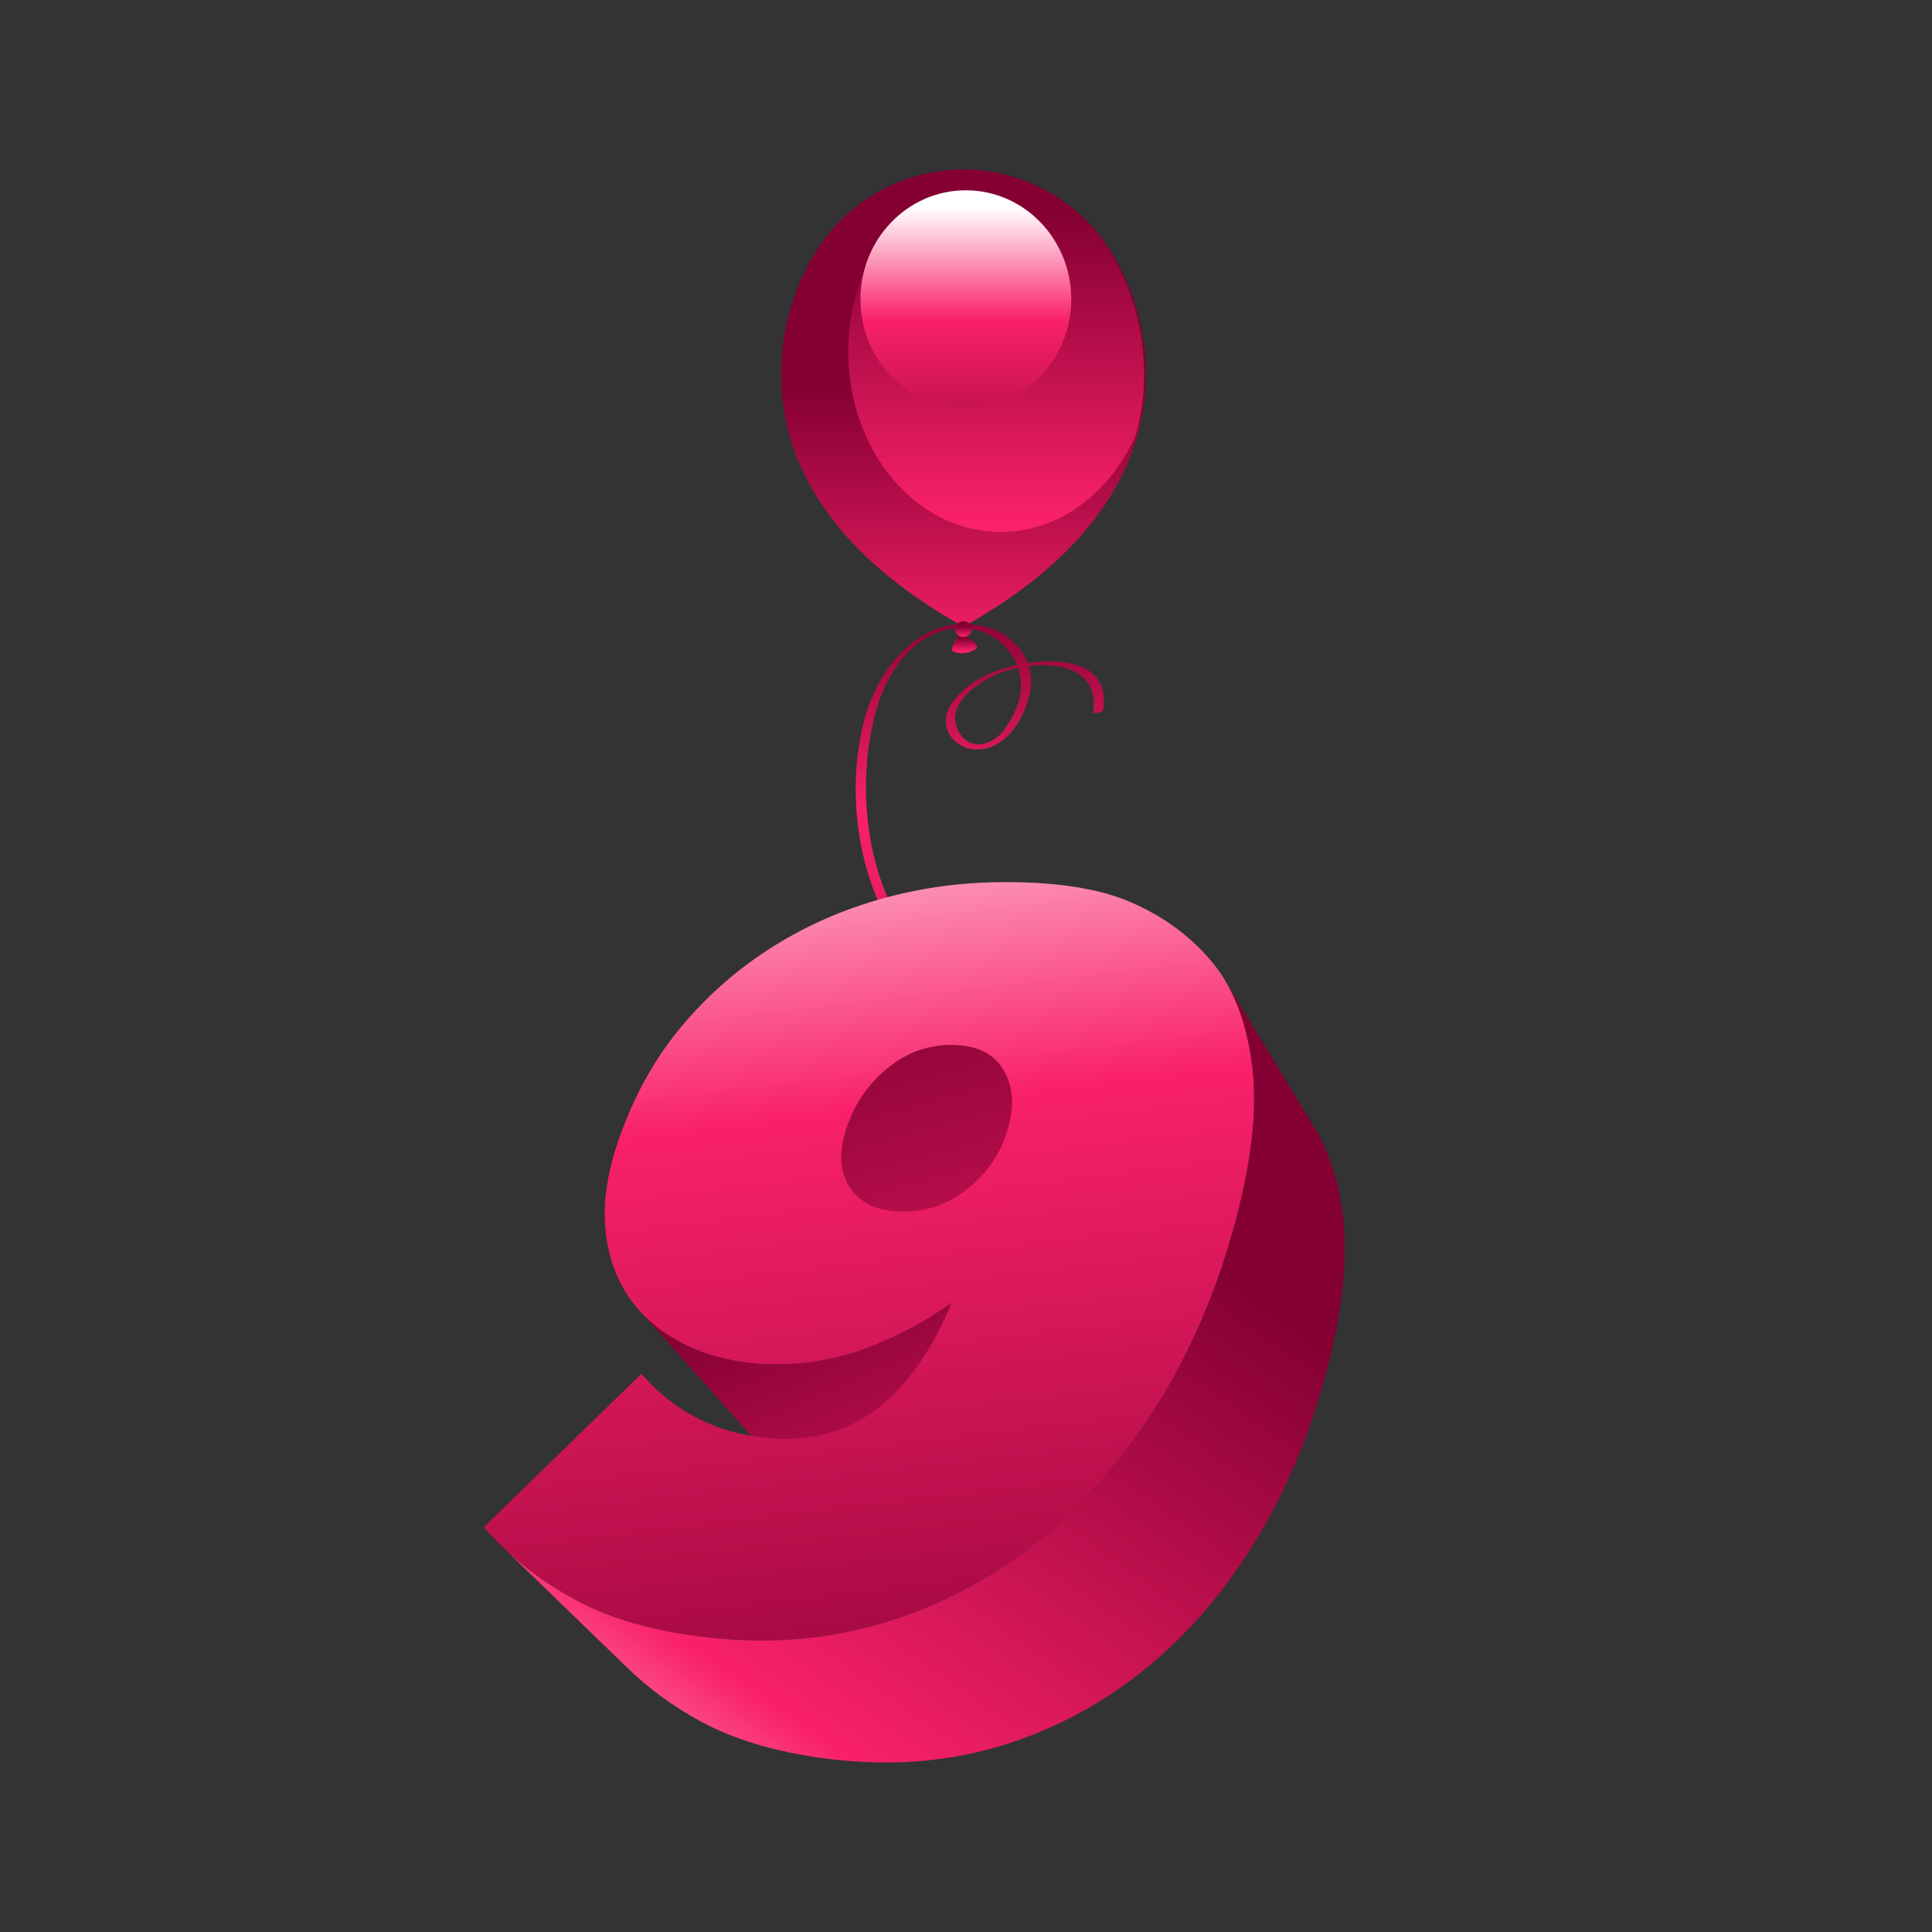 <?xml version="1.0" encoding="utf-8"?>
<!-- Generator: Adobe Illustrator 15.0.0, SVG Export Plug-In . SVG Version: 6.00 Build 0)  -->
<!DOCTYPE svg PUBLIC "-//W3C//DTD SVG 1.1//EN" "http://www.w3.org/Graphics/SVG/1.1/DTD/svg11.dtd">
<svg version="1.1" id="图层_1" xmlns="http://www.w3.org/2000/svg" xmlns:xlink="http://www.w3.org/1999/xlink" x="0px" y="0px"
	 width="100px" height="100px" viewBox="0 0 100 100" enable-background="new 0 0 100 100" xml:space="preserve">
<rect x="0" y="0" width="100" height="100" fill="#333333" stroke="none"/>
<g>
	<g>
		<linearGradient id="SVGID_1_" gradientUnits="userSpaceOnUse" x1="50.715" y1="78.922" x2="50.715" y2="31.238">
			<stop  offset="0" style="stop-color:#840033"/>
			<stop  offset="0.777" style="stop-color:#F92169"/>
			<stop  offset="1" style="stop-color:#840033"/>
		</linearGradient>
		<path fill="url(#SVGID_1_)" d="M57.104,36.743c0.435-2.966-3.226-2.731-5.111-2.153c-1.056,0.324-1.96,0.824-2.648,1.694
			c-0.968,1.222,0.013,2.662,1.45,2.495c1.45-0.167,2.337-1.798,2.55-3.093c0.232-1.415-0.758-2.747-2.081-3.169
			c-3.361-1.076-5.854,1.968-6.573,4.906c-0.849,3.476-0.351,7.68,1.552,10.726c1.004,1.607,2.195,3.102,2.95,4.855
			c0.695,1.612,0.744,3.8-0.866,4.905c-0.905,0.623-2.286,0.728-2.977-0.235c-0.177-0.247-0.302-0.619-0.221-0.92
			c0.092-0.342,0.826,0.075,0.995,0.174c0.591,0.339,0.999,0.922,1.073,1.599c0.08,0.736-0.461,2.042-1.292,1.349
			c-0.149-0.125-0.254-0.3-0.271-0.494c-0.027-0.3,0.925,0.154,1.064,0.241c0.787,0.496,1.085,1.573,1.27,2.421
			c0.486,2.237,0.159,4.479-0.498,6.646c-0.603,1.986-1.426,3.896-1.92,5.915c-0.347,1.421-0.886,3.4-0.123,4.752
			c0.502,0.886,1.916,1.146,2.8,0.735c1.614-0.751,0.195-2.19,0.097-3.373c-0.007-0.086-0.532,0.007-0.522,0.139
			c0.079,0.939,0.981,1.763,0.616,2.726c-0.369,0.974-1.736,0.346-2.198-0.038c-0.463-0.388-0.587-1.039-0.63-1.602
			c-0.079-1.018,0.203-2.154,0.407-3.141c0.264-1.264,0.698-2.486,1.127-3.698c0.796-2.242,1.585-4.476,1.613-6.88
			c0.019-1.533-0.21-3.564-1.394-4.659c-0.271-0.25-2.12-0.967-2.223-0.108c-0.097,0.818,1.057,0.969,1.603,0.799
			c1.225-0.385,1.165-2.192,0.495-2.996c-0.514-0.617-1.533-1.105-2.312-0.696c-0.368,0.195-0.362,0.532-0.25,0.897
			c0.214,0.696,0.867,1.038,1.544,1.12c1.005,0.121,2.42-0.328,3.077-1.127c2.54-3.084-0.855-6.844-2.513-9.444
			c-2.012-3.154-2.398-7.564-1.442-11.138c0.559-2.083,2.071-4.373,4.468-4.355c1.72,0.013,3.119,1.404,3.053,3.117
			c-0.029,0.75-0.402,1.45-0.809,2.057c-0.688,1.021-2.001,1.198-2.491,0.002c-0.521-1.271,1.055-2.362,2.014-2.776
			c1.834-0.793,5.45-0.924,5.026,1.968C56.576,36.933,57.081,36.896,57.104,36.743L57.104,36.743z"/>
		<linearGradient id="SVGID_2_" gradientUnits="userSpaceOnUse" x1="49.929" y1="33.713" x2="49.929" y2="33.053">
			<stop  offset="0" style="stop-color:#F92169"/>
			<stop  offset="1" style="stop-color:#840033"/>
		</linearGradient>
		<path fill="url(#SVGID_2_)" d="M49.731,32.828c0,0-0.462,0.418-0.462,0.857c0,0,0.616,0.374,1.32-0.154
			C50.589,33.531,50.501,33.048,49.731,32.828z"/>
		<linearGradient id="SVGID_3_" gradientUnits="userSpaceOnUse" x1="49.869" y1="34.268" x2="49.869" y2="20.112">
			<stop  offset="0" style="stop-color:#F92169"/>
			<stop  offset="1" style="stop-color:#840033"/>
		</linearGradient>
		<path fill="url(#SVGID_3_)" d="M57.968,13.854c-1.456-3.005-4.536-5.078-8.099-5.078c-3.563,0-6.642,2.073-8.099,5.078l0,0
			c0,0-6.206,10.586,8.099,18.585C64.174,24.439,57.968,13.854,57.968,13.854z"/>
		<linearGradient id="SVGID_4_" gradientUnits="userSpaceOnUse" x1="49.869" y1="32.949" x2="49.869" y2="32.423">
			<stop  offset="0" style="stop-color:#F92169"/>
			<stop  offset="1" style="stop-color:#840033"/>
		</linearGradient>
		<ellipse fill="url(#SVGID_4_)" cx="49.869" cy="32.558" rx="0.44" ry="0.406"/>
		<linearGradient id="SVGID_5_" gradientUnits="userSpaceOnUse" x1="51.562" y1="26.83" x2="51.562" y2="11.116">
			<stop  offset="0" style="stop-color:#F92169"/>
			<stop  offset="1" style="stop-color:#840033"/>
		</linearGradient>
		<path fill="url(#SVGID_5_)" d="M43.904,18.211c0,5.15,3.532,9.324,7.89,9.324c3.031,0,5.662-2.02,6.984-4.985
			c1.375-4.834-0.896-8.711-0.896-8.711c-1.235-2.55-3.641-4.426-6.517-4.937C47.207,9.166,43.904,13.231,43.904,18.211z"/>
		<linearGradient id="SVGID_6_" gradientUnits="userSpaceOnUse" x1="49.992" y1="10.746" x2="49.992" y2="23.025">
			<stop  offset="0" style="stop-color:#FFFFFF"/>
			<stop  offset="0.472" style="stop-color:#F92169"/>
			<stop  offset="1" style="stop-color:#B30D48"/>
		</linearGradient>
		<ellipse fill="url(#SVGID_6_)" cx="49.992" cy="15.489" rx="5.456" ry="5.639"/>
	</g>
	<g>
		<linearGradient id="SVGID_7_" gradientUnits="userSpaceOnUse" x1="55.141" y1="79.782" x2="46.99" y2="49.131">
			<stop  offset="0" style="stop-color:#F92169"/>
			<stop  offset="1" style="stop-color:#840033"/>
		</linearGradient>
		<path fill="url(#SVGID_7_)" d="M51.832,55.219c-0.131-0.189-0.282-0.354-0.455-0.494c-0.172-0.14-0.363-0.259-0.576-0.353
			c-0.213-0.093-0.445-0.165-0.698-0.213s-0.526-0.073-0.818-0.074c-0.313-0.002-0.617,0.021-0.913,0.073
			c-0.295,0.049-0.583,0.126-0.862,0.226c-0.28,0.101-0.551,0.228-0.815,0.381c-0.263,0.151-0.519,0.331-0.767,0.534
			c-0.249,0.205-0.478,0.42-0.688,0.649c-0.212,0.229-0.404,0.47-0.578,0.721c-0.174,0.254-0.33,0.52-0.467,0.796
			c-0.138,0.278-0.256,0.569-0.356,0.871l-0.036,0.105c-0.097,0.297-0.167,0.58-0.209,0.852c-0.042,0.273-0.057,0.534-0.043,0.782
			c0.013,0.25,0.054,0.486,0.123,0.713c0.07,0.227,0.168,0.44,0.294,0.645c0.012,0.02,0.024,0.038,0.037,0.057
			c0.013,0.021,0.025,0.039,0.039,0.058c0.013,0.02,0.026,0.037,0.041,0.056c0.013,0.018,0.026,0.036,0.041,0.055l5.528,7.07
			c-0.014-0.017-0.028-0.034-0.04-0.052c-0.014-0.019-0.027-0.036-0.041-0.056c-0.012-0.019-0.025-0.036-0.038-0.056
			c-0.012-0.019-0.024-0.038-0.037-0.057c-0.126-0.201-0.223-0.411-0.294-0.633c-0.072-0.221-0.115-0.454-0.132-0.695
			c-0.017-0.243-0.007-0.498,0.029-0.762c0.037-0.265,0.099-0.54,0.189-0.825l0.031-0.102c0.092-0.295,0.202-0.576,0.33-0.845
			c0.127-0.269,0.274-0.524,0.437-0.767c0.164-0.245,0.346-0.476,0.545-0.694c0.201-0.218,0.42-0.425,0.656-0.62
			s0.479-0.363,0.731-0.509c0.252-0.144,0.512-0.264,0.78-0.357c0.27-0.094,0.545-0.162,0.828-0.206
			c0.285-0.043,0.579-0.061,0.881-0.054c0.282,0.007,0.547,0.035,0.79,0.087c0.246,0.05,0.471,0.124,0.677,0.219
			c0.207,0.096,0.395,0.214,0.562,0.354c0.169,0.142,0.318,0.304,0.447,0.489C55.269,60.131,53.55,57.674,51.832,55.219z"/>
		<linearGradient id="SVGID_8_" gradientUnits="userSpaceOnUse" x1="51.476" y1="88.666" x2="41.601" y2="65.817">
			<stop  offset="0.005" style="stop-color:#F92169"/>
			<stop  offset="1" style="stop-color:#840033"/>
		</linearGradient>
		<path fill="url(#SVGID_8_)" d="M39.108,74.558c-2.003-2.241-4.007-4.483-6.01-6.726c0.152,0.17,0.313,0.334,0.483,0.488
			c0.169,0.158,0.349,0.308,0.536,0.449c0.188,0.143,0.386,0.277,0.592,0.406c0.206,0.13,0.421,0.251,0.646,0.365
			c0.306,0.156,0.622,0.294,0.951,0.417c0.331,0.123,0.673,0.229,1.028,0.315c0.355,0.089,0.723,0.16,1.103,0.215
			c0.381,0.055,0.774,0.092,1.18,0.111c0.431,0.02,0.859,0.02,1.285,0c0.427-0.022,0.85-0.063,1.271-0.125
			c0.422-0.065,0.84-0.147,1.257-0.254c0.416-0.105,0.83-0.232,1.241-0.381c0.41-0.147,0.813-0.309,1.211-0.484
			c0.396-0.174,0.786-0.363,1.168-0.563c0.383-0.201,0.756-0.416,1.125-0.645c0.368-0.228,0.728-0.469,1.08-0.722l5.44,6.996
			c-0.336,0.24-0.678,0.47-1.03,0.685c-0.349,0.216-0.707,0.418-1.072,0.607s-0.738,0.365-1.117,0.53
			c-0.38,0.162-0.766,0.313-1.16,0.449c-0.393,0.137-0.79,0.255-1.189,0.351s-0.802,0.171-1.207,0.226
			c-0.405,0.056-0.813,0.09-1.226,0.103c-0.41,0.013-0.823,0.007-1.239-0.02c-0.392-0.025-0.771-0.069-1.141-0.126
			c-0.367-0.059-0.724-0.135-1.069-0.227c-0.344-0.092-0.677-0.198-0.998-0.322c-0.32-0.124-0.628-0.264-0.925-0.421
			c-0.22-0.114-0.43-0.237-0.632-0.364c-0.201-0.13-0.394-0.264-0.579-0.405c-0.185-0.143-0.359-0.289-0.527-0.445
			C39.417,74.888,39.258,74.727,39.108,74.558z"/>
		<g>
			<linearGradient id="SVGID_9_" gradientUnits="userSpaceOnUse" x1="41.169" y1="35.029" x2="48.401" y2="96.681">
				<stop  offset="0" style="stop-color:#FFFFFF"/>
				<stop  offset="0.365" style="stop-color:#F92169"/>
				<stop  offset="1" style="stop-color:#840033"/>
			</linearGradient>
			<path fill="url(#SVGID_9_)" d="M64.818,55.188c-0.071-0.562-0.165-1.096-0.285-1.6c-0.119-0.5-0.263-0.973-0.432-1.415
				s-0.36-0.855-0.58-1.239c-0.216-0.384-0.457-0.738-0.723-1.065c-0.277-0.341-0.577-0.665-0.895-0.968
				c-0.317-0.301-0.652-0.585-1.008-0.849c-0.355-0.263-0.729-0.506-1.122-0.732c-0.391-0.224-0.801-0.429-1.231-0.616
				c-0.429-0.187-0.896-0.347-1.4-0.485c-0.505-0.135-1.048-0.245-1.629-0.332c-0.579-0.086-1.196-0.148-1.853-0.185
				c-0.651-0.037-1.342-0.05-2.069-0.039c-0.538,0.008-1.073,0.034-1.604,0.078c-0.529,0.043-1.054,0.105-1.574,0.183
				c-0.521,0.079-1.037,0.175-1.548,0.288c-0.511,0.113-1.02,0.244-1.522,0.392c-0.504,0.147-0.997,0.312-1.481,0.492
				c-0.483,0.18-0.957,0.376-1.422,0.589c-0.464,0.212-0.919,0.441-1.366,0.685c-0.447,0.246-0.884,0.507-1.313,0.785
				c-0.429,0.277-0.844,0.57-1.247,0.877c-0.404,0.307-0.793,0.628-1.171,0.963c-0.378,0.337-0.743,0.687-1.097,1.054
				c-0.353,0.365-0.693,0.747-1.023,1.143c-0.329,0.397-0.641,0.81-0.935,1.239c-0.295,0.43-0.572,0.876-0.833,1.343
				c-0.261,0.467-0.506,0.953-0.734,1.461c-0.229,0.509-0.443,1.037-0.641,1.591c-0.15,0.42-0.279,0.831-0.387,1.232
				c-0.106,0.403-0.192,0.795-0.255,1.179c-0.064,0.384-0.104,0.759-0.124,1.124c-0.02,0.367-0.016,0.723,0.01,1.071
				c0.025,0.35,0.068,0.687,0.13,1.012c0.061,0.326,0.141,0.641,0.238,0.943c0.099,0.304,0.214,0.595,0.35,0.874
				c0.135,0.28,0.288,0.549,0.459,0.805c0.172,0.258,0.36,0.502,0.564,0.732c0.205,0.232,0.426,0.452,0.663,0.658
				c0.238,0.206,0.492,0.4,0.763,0.581c0.271,0.182,0.559,0.349,0.863,0.505c0.306,0.156,0.622,0.294,0.951,0.417
				c0.331,0.123,0.673,0.229,1.028,0.315c0.355,0.089,0.723,0.16,1.103,0.215c0.381,0.055,0.774,0.092,1.18,0.111
				c0.431,0.02,0.859,0.02,1.285,0c0.427-0.022,0.85-0.063,1.271-0.125c0.422-0.065,0.84-0.147,1.257-0.254
				c0.416-0.105,0.83-0.232,1.241-0.381c0.41-0.147,0.813-0.309,1.211-0.484c0.396-0.174,0.786-0.363,1.168-0.563
				c0.383-0.201,0.756-0.416,1.125-0.645c0.368-0.228,0.728-0.469,1.08-0.722c-0.241,0.593-0.5,1.149-0.777,1.673
				c-0.277,0.522-0.571,1.011-0.883,1.461c-0.313,0.452-0.642,0.865-0.988,1.243c-0.347,0.378-0.71,0.718-1.091,1.021
				c-0.38,0.303-0.779,0.563-1.198,0.783c-0.417,0.22-0.853,0.397-1.307,0.534c-0.453,0.135-0.924,0.229-1.412,0.282
				c-0.488,0.052-0.992,0.063-1.513,0.033c-0.701-0.041-1.373-0.144-2.012-0.306c-0.636-0.162-1.243-0.385-1.818-0.665
				c-0.572-0.281-1.115-0.62-1.626-1.016c-0.508-0.396-0.986-0.85-1.433-1.358l-8.149,7.93c0.331,0.385,0.681,0.753,1.048,1.104
				c0.37,0.354,0.758,0.69,1.164,1.011c0.408,0.32,0.834,0.627,1.279,0.914c0.447,0.289,0.914,0.562,1.398,0.817
				c0.486,0.255,1.005,0.488,1.555,0.696c0.553,0.21,1.137,0.394,1.754,0.557c0.619,0.162,1.271,0.299,1.956,0.413
				c0.688,0.113,1.407,0.203,2.161,0.268c0.765,0.066,1.523,0.096,2.273,0.089c0.752-0.007,1.497-0.049,2.233-0.13
				c0.738-0.079,1.467-0.196,2.187-0.349c0.721-0.154,1.433-0.346,2.133-0.573c0.702-0.228,1.39-0.487,2.063-0.777
				c0.674-0.292,1.333-0.613,1.977-0.967c0.644-0.352,1.273-0.736,1.885-1.15c0.613-0.414,1.211-0.859,1.79-1.335
				c0.58-0.474,1.141-0.977,1.685-1.505c0.541-0.529,1.063-1.083,1.567-1.664c0.502-0.581,0.983-1.188,1.446-1.82
				c0.463-0.631,0.905-1.286,1.327-1.97c0.421-0.679,0.817-1.376,1.19-2.093c0.373-0.714,0.722-1.447,1.048-2.199
				c0.323-0.752,0.625-1.521,0.904-2.313c0.277-0.788,0.531-1.598,0.765-2.429c0.236-0.845,0.434-1.656,0.593-2.434
				c0.158-0.772,0.277-1.51,0.358-2.215c0.082-0.702,0.125-1.37,0.129-2.005C64.921,56.352,64.888,55.754,64.818,55.188z
				 M52.34,57.635c-0.04,0.286-0.108,0.585-0.204,0.895l-0.034,0.107c-0.086,0.284-0.195,0.558-0.326,0.821
				c-0.13,0.264-0.279,0.518-0.45,0.761c-0.172,0.244-0.362,0.477-0.575,0.699c-0.212,0.224-0.445,0.436-0.699,0.638
				c-0.252,0.2-0.514,0.377-0.783,0.525s-0.548,0.271-0.833,0.368c-0.285,0.096-0.581,0.166-0.882,0.21
				c-0.302,0.044-0.611,0.063-0.929,0.054c-0.317-0.01-0.61-0.043-0.879-0.102c-0.268-0.059-0.514-0.14-0.735-0.248
				c-0.221-0.106-0.418-0.238-0.592-0.393s-0.324-0.336-0.45-0.538c-0.126-0.204-0.224-0.418-0.294-0.645
				c-0.069-0.227-0.11-0.463-0.123-0.713c-0.014-0.248,0.001-0.509,0.043-0.782c0.042-0.271,0.112-0.555,0.209-0.852l0.036-0.105
				c0.1-0.302,0.218-0.593,0.356-0.871c0.137-0.276,0.292-0.542,0.467-0.796c0.174-0.251,0.366-0.492,0.578-0.721
				c0.21-0.229,0.44-0.444,0.688-0.649c0.248-0.203,0.504-0.383,0.767-0.534c0.264-0.153,0.535-0.28,0.815-0.381
				c0.279-0.1,0.567-0.177,0.862-0.226c0.296-0.052,0.601-0.075,0.913-0.073c0.314,0.001,0.603,0.03,0.87,0.085
				c0.267,0.054,0.512,0.135,0.732,0.243c0.221,0.105,0.418,0.24,0.594,0.401c0.176,0.162,0.326,0.349,0.455,0.563
				c0.129,0.216,0.23,0.442,0.302,0.681c0.073,0.239,0.117,0.491,0.136,0.753C52.392,57.074,52.38,57.349,52.34,57.635z"/>
		</g>
		<linearGradient id="SVGID_10_" gradientUnits="userSpaceOnUse" x1="29.166" y1="103.028" x2="58.099" y2="62.214">
			<stop  offset="0" style="stop-color:#FFFFFF"/>
			<stop  offset="0.365" style="stop-color:#F92169"/>
			<stop  offset="1" style="stop-color:#840033"/>
		</linearGradient>
		<path fill="url(#SVGID_10_)" d="M69.492,62.785c-0.062-0.437-0.135-0.856-0.225-1.258s-0.194-0.784-0.314-1.148
			c-0.118-0.364-0.252-0.71-0.401-1.04c-0.148-0.326-0.312-0.638-0.489-0.93l-4.667-7.69c0.182,0.297,0.347,0.614,0.496,0.948
			c0.15,0.334,0.284,0.687,0.403,1.06c0.118,0.372,0.222,0.764,0.308,1.174c0.088,0.41,0.16,0.84,0.216,1.288
			c0.069,0.565,0.103,1.163,0.097,1.795c-0.004,0.635-0.047,1.303-0.129,2.005c-0.081,0.705-0.2,1.442-0.358,2.215
			c-0.159,0.777-0.356,1.589-0.593,2.434c-0.233,0.831-0.487,1.641-0.765,2.429c-0.279,0.791-0.581,1.561-0.904,2.313
			c-0.326,0.752-0.675,1.485-1.048,2.199c-0.373,0.717-0.77,1.414-1.19,2.093c-0.422,0.684-0.864,1.339-1.327,1.97
			c-0.463,0.633-0.944,1.239-1.446,1.82c-0.504,0.581-1.026,1.135-1.567,1.664c-0.544,0.528-1.104,1.031-1.685,1.505
			c-0.579,0.476-1.177,0.921-1.79,1.335c-0.612,0.414-1.242,0.799-1.885,1.15c-0.644,0.354-1.303,0.675-1.977,0.967
			c-0.672,0.29-1.36,0.55-2.063,0.777c-0.7,0.228-1.412,0.419-2.133,0.573c-0.72,0.152-1.448,0.27-2.187,0.349
			c-0.736,0.081-1.48,0.123-2.233,0.13c-0.75,0.007-1.508-0.022-2.273-0.089c-0.753-0.064-1.473-0.154-2.161-0.268
			c-0.685-0.114-1.337-0.251-1.956-0.413c-0.618-0.163-1.201-0.347-1.754-0.557c-0.55-0.208-1.068-0.441-1.555-0.696
			c-0.372-0.195-0.732-0.401-1.082-0.618c-0.348-0.214-0.686-0.438-1.012-0.674c-0.326-0.233-0.641-0.477-0.944-0.73
			c-0.302-0.253-0.595-0.516-0.875-0.787c2.158,2.09,4.317,4.181,6.475,6.271c0.277,0.268,0.564,0.525,0.861,0.776
			c0.298,0.25,0.606,0.491,0.925,0.723c0.319,0.233,0.649,0.456,0.991,0.669c0.341,0.215,0.693,0.418,1.055,0.613
			c0.475,0.255,0.979,0.487,1.514,0.697c0.537,0.21,1.104,0.397,1.702,0.563c0.601,0.166,1.231,0.309,1.893,0.428
			c0.666,0.121,1.36,0.217,2.087,0.291c0.738,0.072,1.469,0.112,2.192,0.116c0.724,0.006,1.44-0.026,2.147-0.094
			c0.709-0.066,1.408-0.169,2.098-0.308c0.691-0.139,1.372-0.313,2.042-0.523c0.671-0.21,1.328-0.452,1.971-0.723
			c0.642-0.271,1.27-0.573,1.883-0.905c0.615-0.332,1.212-0.695,1.794-1.086c0.583-0.392,1.149-0.813,1.699-1.266
			c0.55-0.449,1.081-0.929,1.595-1.431c0.512-0.503,1.006-1.033,1.479-1.589c0.474-0.554,0.929-1.133,1.363-1.737
			c0.436-0.605,0.851-1.232,1.245-1.888c0.396-0.651,0.768-1.32,1.114-2.009c0.348-0.687,0.672-1.391,0.975-2.116
			c0.302-0.723,0.58-1.465,0.837-2.228c0.255-0.761,0.488-1.54,0.699-2.344c0.217-0.816,0.395-1.602,0.537-2.352
			c0.142-0.75,0.247-1.465,0.315-2.149c0.068-0.681,0.1-1.329,0.095-1.945C69.604,63.919,69.565,63.336,69.492,62.785z"/>
	</g>
</g>
</svg>
